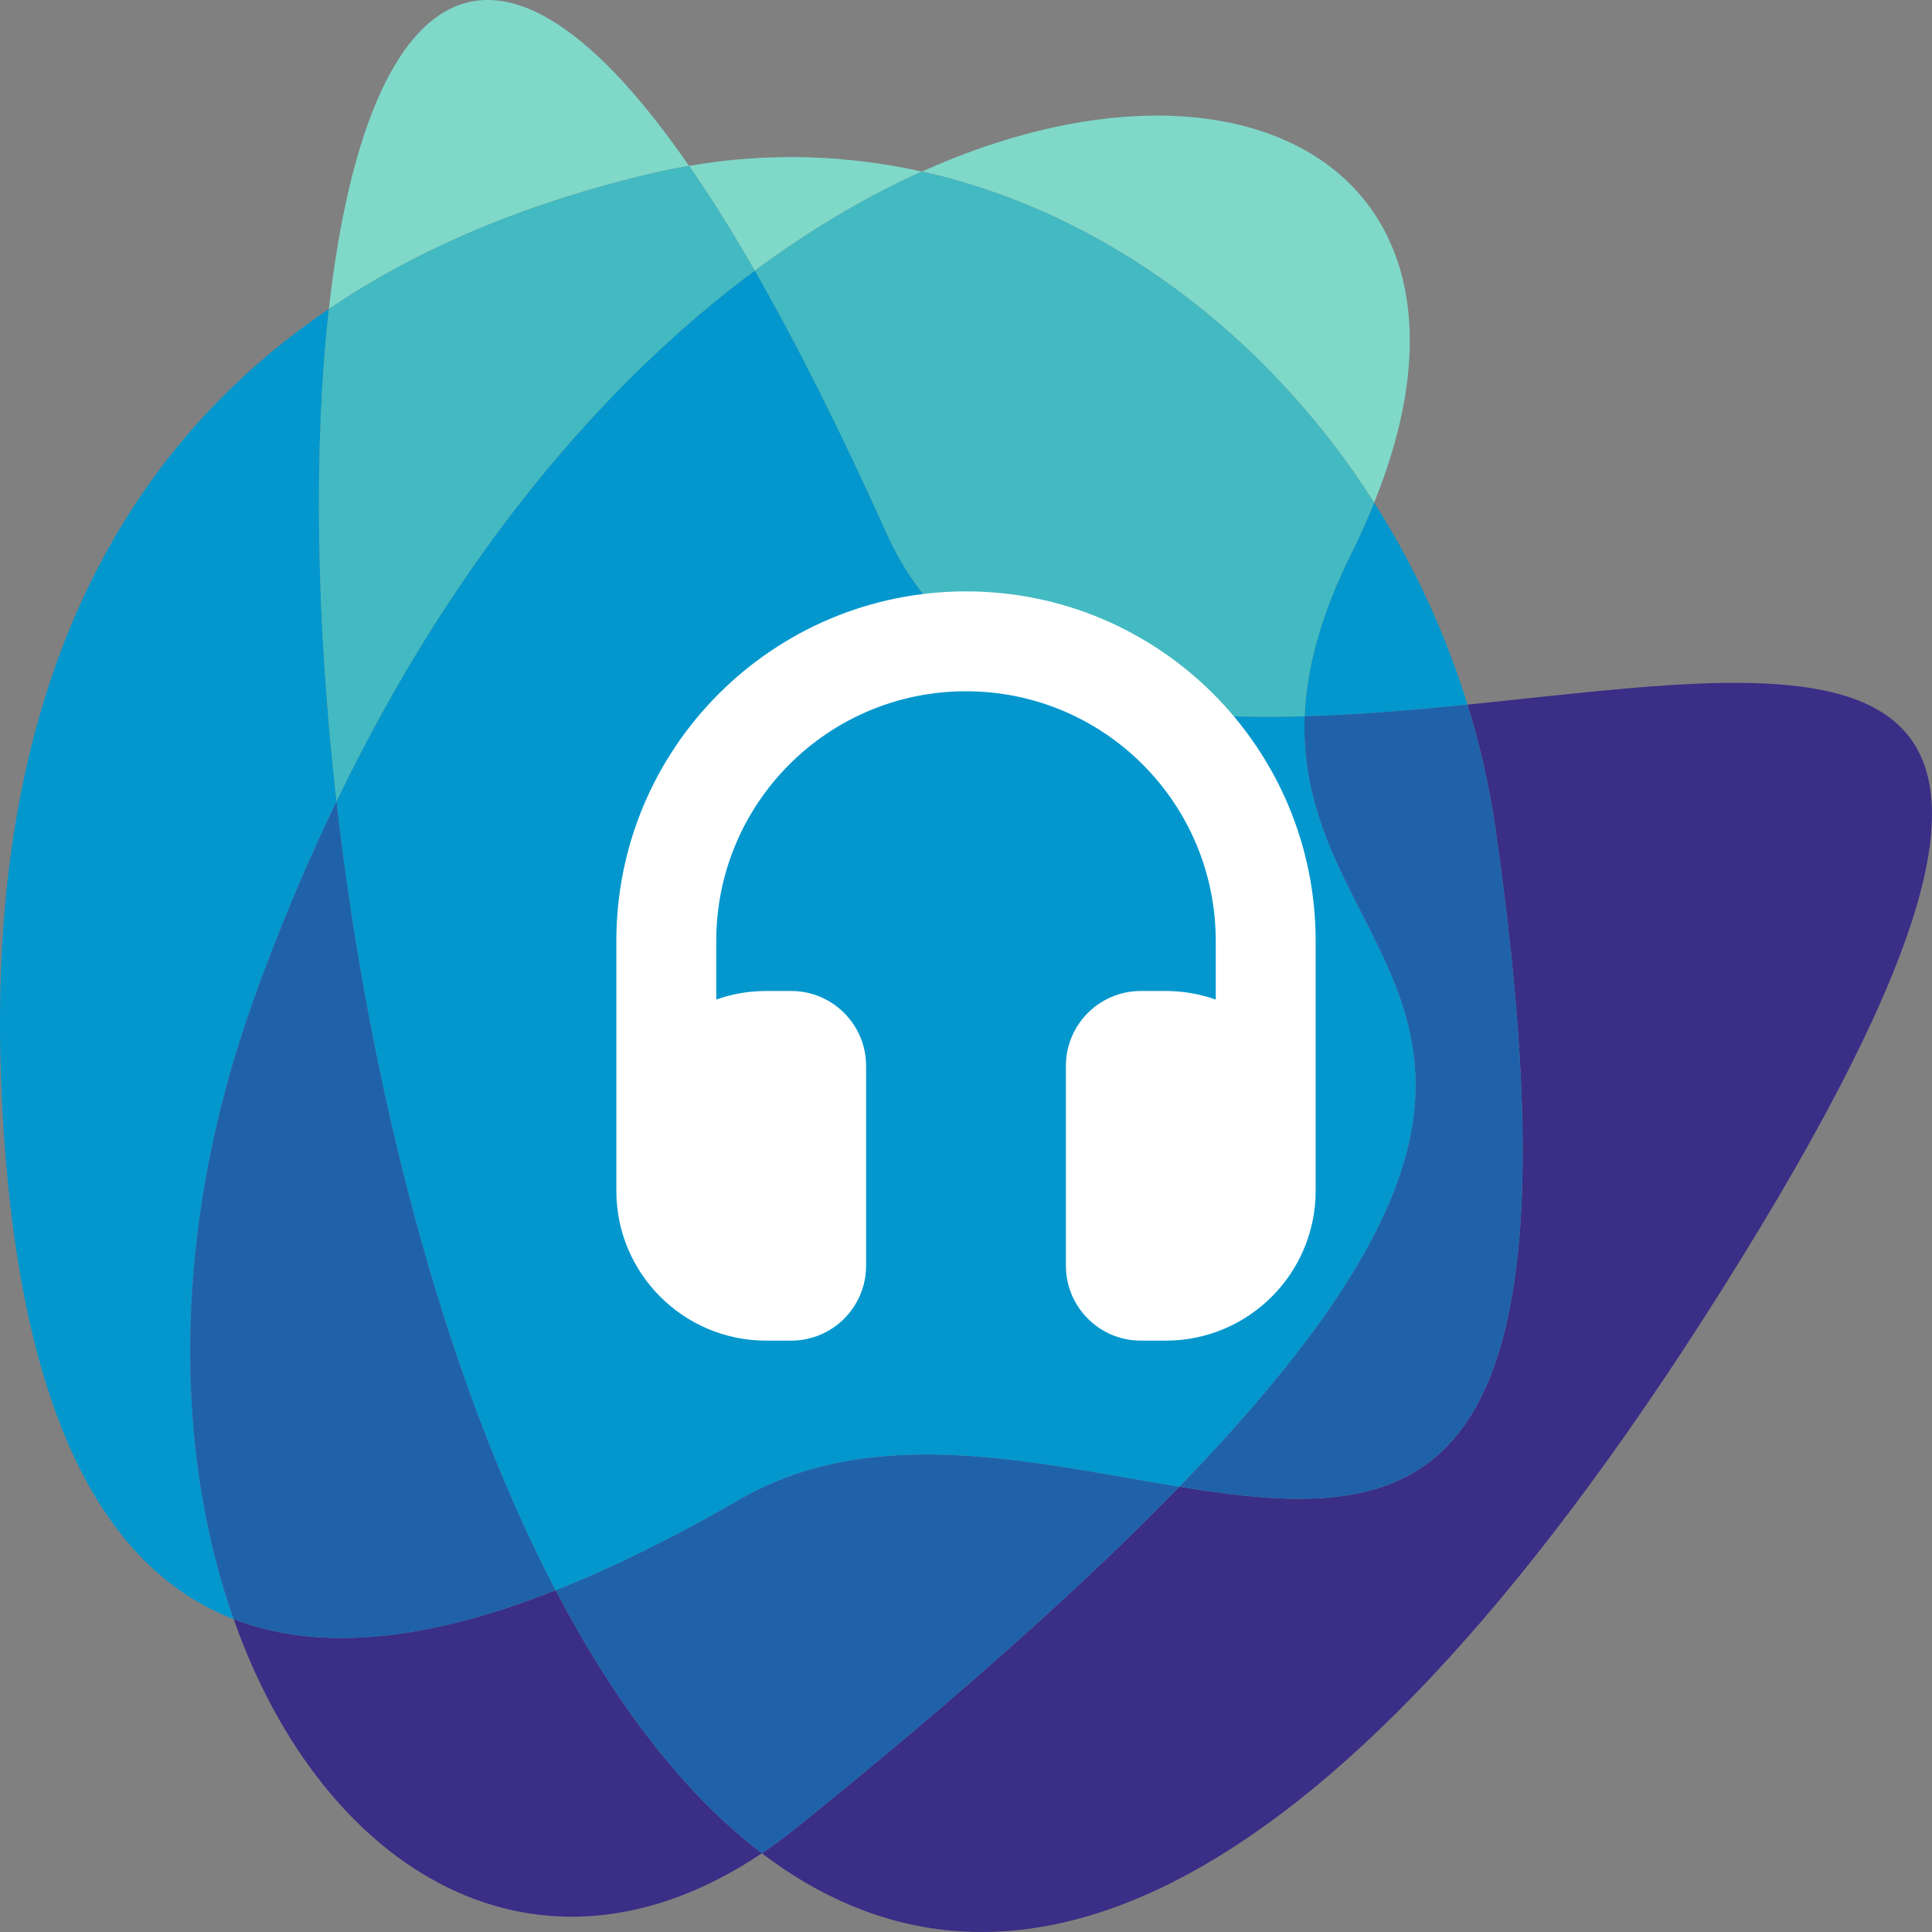 <?xml version="1.0" encoding="UTF-8"?>
<svg id="Camada_3" xmlns="http://www.w3.org/2000/svg" version="1.1" viewBox="0 0 100 100">
  <rect x="0" y="0" width="100" height="100" fill="#808080" stroke="none"/>
  <!-- Generator: Adobe Illustrator 29.1.0, SVG Export Plug-In . SVG Version: 2.1.0 Build 142)  -->
  <defs>
    <style>
      .st0 {
        fill: #80d8c9;
      }

      .st1 {
        fill: #fff;
      }

      .st2 {
        fill: #1f62aa;
      }

      .st3 {
        fill: #43bac2;
      }

      .st4 {
        fill: #3a2e86;
      }

      .st5 {
        fill: #0397ce;
      }
    </style>
  </defs>
  <g>
    <path class="st0" d="M34.001,8.916c.556-.128,1.111-.233,1.665-.33C24.981-6.865,18.775.327,17.024,15.993c4.557-3.087,10.158-5.504,16.978-7.077Z"/>
    <path class="st4" d="M75.956,36.473c.648,2.102,1.147,4.267,1.462,6.483,5.031,35.33-4.228,35.977-16.377,33.998-4.741,4.89-11.149,10.66-19.739,17.592-.624.503-1.247.962-1.87,1.38,11.927,9.074,28.491,4.487,49.665-29.127,22.61-35.892,5.993-32.261-13.143-30.327Z"/>
    <path class="st4" d="M12.095,83.808c4.643,13.177,15.823,19.845,27.338,12.118-4.109-3.126-7.668-7.87-10.674-13.613-6.155,2.437-11.926,3.331-16.664,1.495Z"/>
    <path class="st0" d="M71.127,26.018c6.93-17.113-6.733-24.637-23.409-17.138,9.474,2.106,17.897,8.487,23.409,17.138Z"/>
    <path class="st2" d="M61.041,76.954c-7.369-1.2-15.801-3.367-22.754.654-3.217,1.861-6.42,3.474-9.528,4.705,3.006,5.743,6.565,10.487,10.674,13.613.623-.418,1.246-.877,1.87-1.38,8.59-6.932,14.997-12.702,19.739-17.592Z"/>
    <path class="st0" d="M47.718,8.88c-3.884-.863-7.943-1.01-12.052-.294,1.088,1.573,2.22,3.372,3.401,5.429,2.914-2.161,5.825-3.864,8.651-5.135Z"/>
    <path class="st5" d="M13.078,51.892c1.325-3.717,2.782-7.182,4.341-10.41-1.063-9.361-1.197-18.313-.395-25.489C3.876,24.9-.52,39.421.048,55.641c.607,17.333,5.269,25.541,12.047,28.167-3.03-8.597-3.279-19.963.983-31.916Z"/>
    <path class="st5" d="M67.53,37.081c2.787-.082,5.632-.327,8.426-.609-1.148-3.727-2.785-7.247-4.829-10.455-.34.839-.72,1.696-1.16,2.58-1.652,3.314-2.341,6.074-2.436,8.483Z"/>
    <path class="st2" d="M61.041,76.954c12.148,1.979,21.407,1.332,16.377-33.998-.316-2.216-.814-4.381-1.462-6.483-2.793.282-5.639.527-8.426.609-.525,13.19,16.883,15.766-6.489,39.872Z"/>
    <path class="st3" d="M39.067,14.015c-1.181-2.057-2.313-3.856-3.401-5.429-.554.097-1.109.202-1.665.33-6.82,1.573-12.421,3.99-16.978,7.077-.802,7.176-.668,16.128.395,25.489,6.147-12.732,13.899-21.719,21.648-27.468Z"/>
    <path class="st3" d="M45.865,27.57c3.69,8.218,12.339,9.785,21.665,9.511.096-2.409.785-5.169,2.436-8.483.441-.884.821-1.742,1.16-2.58-5.512-8.651-13.935-15.032-23.409-17.138-2.827,1.271-5.738,2.974-8.651,5.135,2.117,3.689,4.382,8.174,6.798,13.555Z"/>
    <path class="st2" d="M28.759,82.313c-5.937-11.343-9.72-26.561-11.34-40.83-1.558,3.228-3.015,6.693-4.341,10.41-4.262,11.952-4.013,23.318-.983,31.916,4.738,1.836,10.51.942,16.664-1.495Z"/>
    <path class="st5" d="M67.53,37.081c-9.326.273-17.976-1.293-21.665-9.511-2.416-5.381-4.681-9.866-6.798-13.555-7.749,5.749-15.502,14.736-21.648,27.468,1.62,14.27,5.403,29.488,11.34,40.83,3.108-1.231,6.311-2.844,9.528-4.705,6.952-4.021,15.384-1.854,22.754-.654,23.372-24.106,5.963-26.682,6.489-39.872Z"/>
  </g>
  <path class="st1" d="M37.073,48.707c0-7.142,5.785-12.927,12.927-12.927s12.927,5.785,12.927,12.927v3.03c-.808-.283-1.681-.444-2.585-.444h-1.293c-2.141,0-3.878,1.737-3.878,3.878v10.342c0,2.141,1.737,3.878,3.878,3.878h1.293c4.282,0,7.756-3.474,7.756-7.756v-12.927c0-9.994-8.104-18.098-18.098-18.098s-18.098,8.104-18.098,18.098v12.927c0,4.282,3.474,7.756,7.756,7.756h1.293c2.141,0,3.878-1.737,3.878-3.878v-10.342c0-2.141-1.737-3.878-3.878-3.878h-1.293c-.905,0-1.778.154-2.585.444v-3.03Z"/>
</svg>
